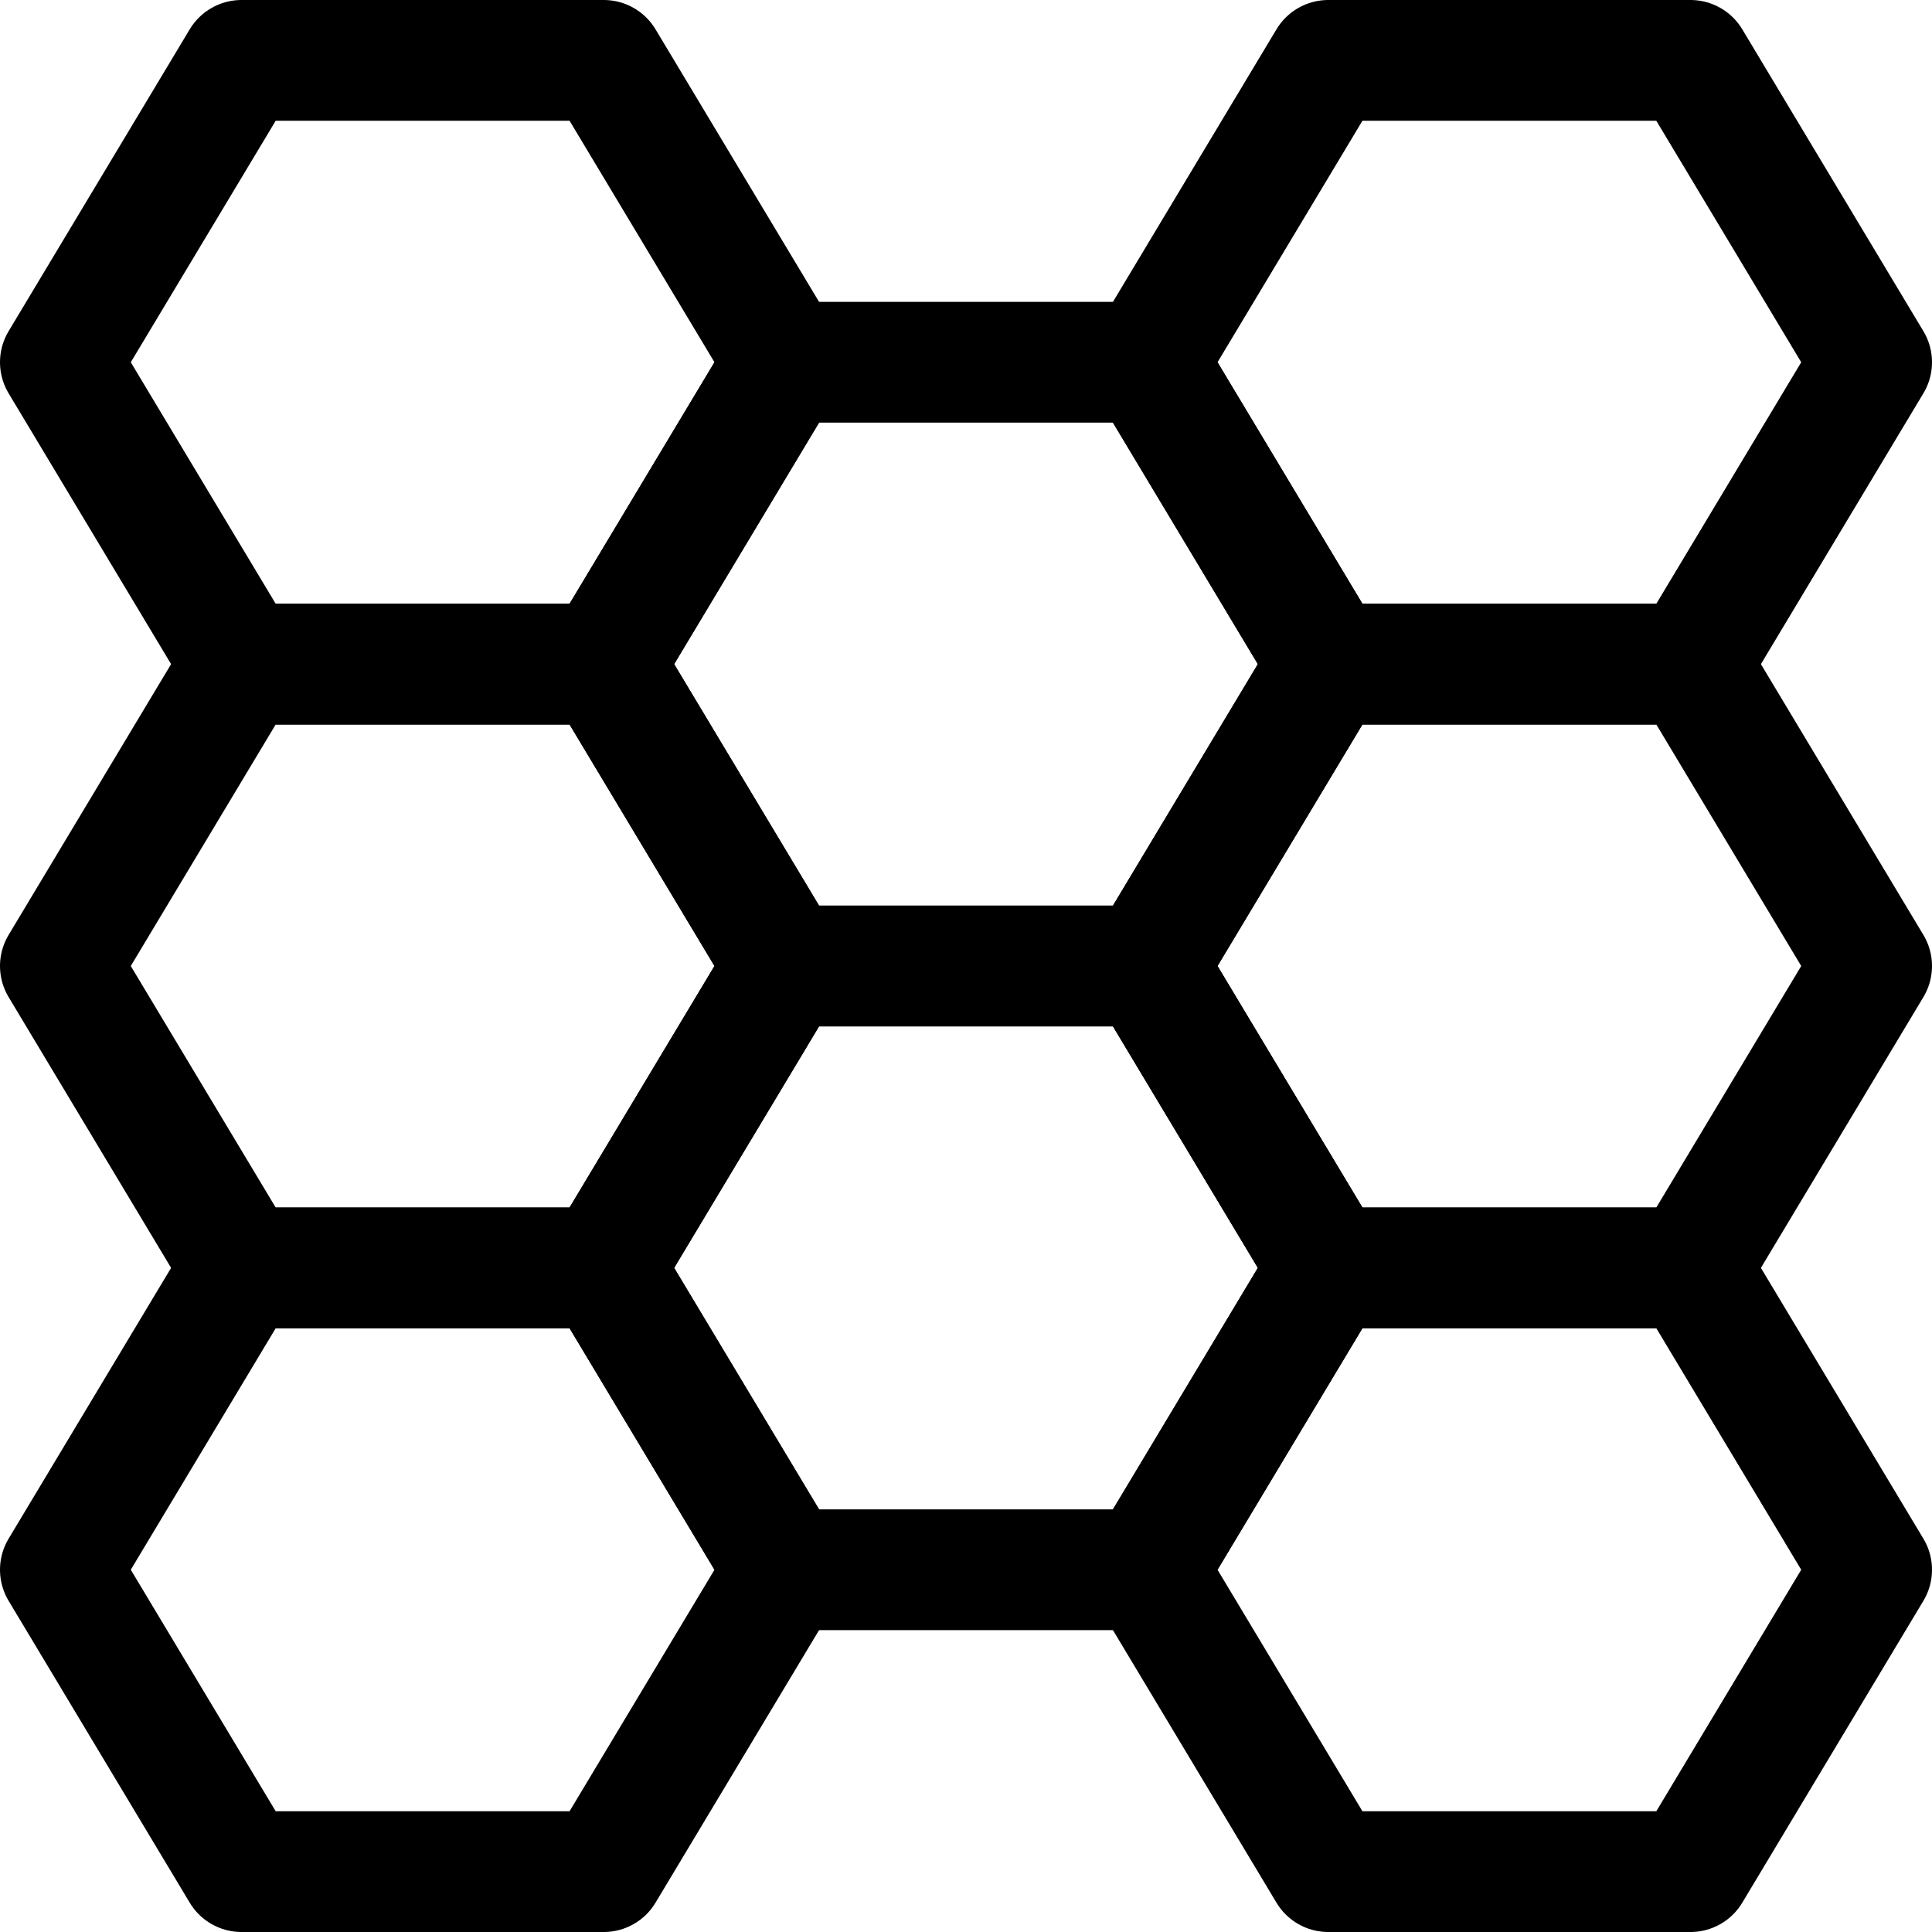 <svg xmlns="http://www.w3.org/2000/svg" viewBox="0 0 24 24" width="24" height="24"><defs><style>.a{fill:none;stroke:#000;stroke-linecap:round;stroke-linejoin:round;stroke-width:1.5px}</style></defs><title>dna</title><path class="a" d="M7.5 8.25H3L.75 4.5 3 .75h4.5L9.75 4.5 7.5 8.25zm13.5 0h-4.5L14.25 4.5 16.5.75H21l2.25 3.75L21 8.25z"/><path class="a" d="M14.25 12h-4.5L7.5 8.25 9.75 4.5h4.5l2.25 3.75L14.25 12z"/><path class="a" d="M7.5 15.75H3L.75 12 3 8.25h4.5L9.75 12 7.5 15.75zm13.5 0h-4.5L14.25 12l2.25-3.75H21L23.25 12 21 15.75z"/><path class="a" d="M14.25 19.5h-4.5L7.5 15.75 9.75 12h4.5l2.25 3.75-2.25 3.75z"/><path class="a" d="M7.5 23.25H3L.75 19.5 3 15.75h4.5l2.25 3.75-2.25 3.75zm13.5 0h-4.5l-2.25-3.75 2.25-3.75H21l2.25 3.75L21 23.25z"/></svg>